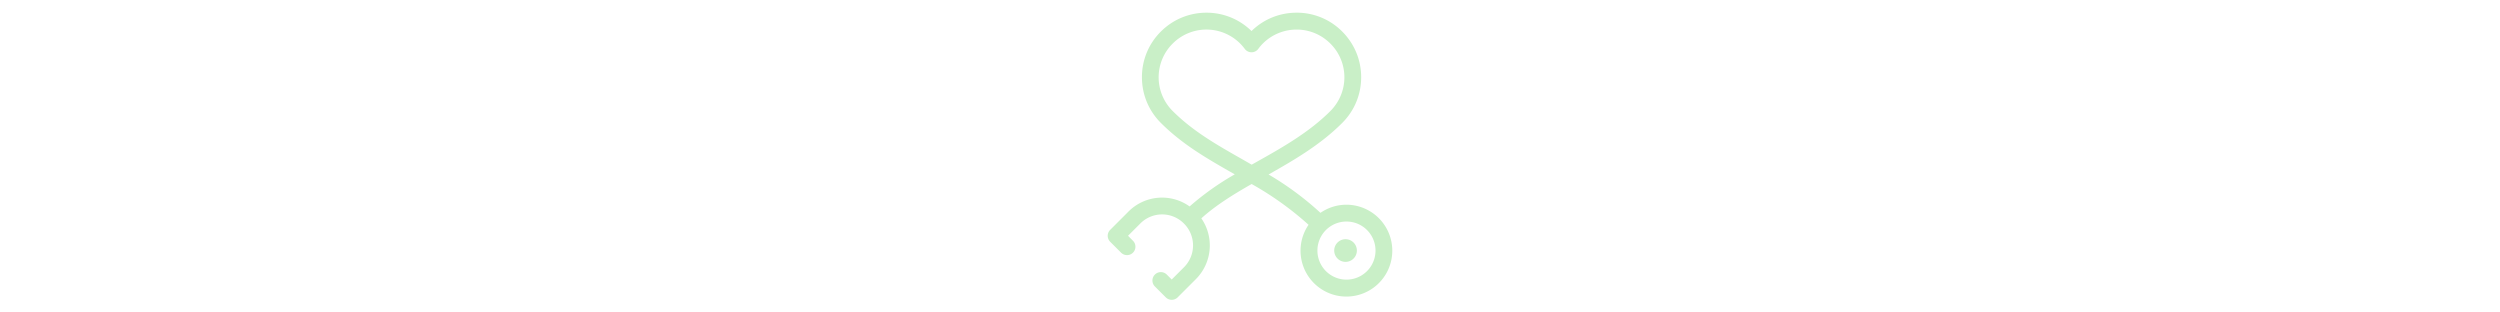 <svg xmlns="http://www.w3.org/2000/svg" xml:space="preserve" width="2000" height="250" data-id="lg_K8Bc0OyQLzFsTG0jIx" data-version="1" viewBox="0 0 2000 250"><g data-padding="20"><path fill="#c9efc7" d="M1077.175 191.402a9.063 9.063 0 1 0-1.274 18.08 9.063 9.063 0 0 0 1.274-18.08m0-27.635c-7.717 0-14.896 2.421-20.817 6.504a242.3 242.3 0 0 0-41.5-30.687c20.503-11.575 41.5-23.778 58.952-41.275 9.736-9.736 15.12-22.702 15.12-36.52s-5.384-26.74-15.12-36.52a51.14 51.14 0 0 0-36.52-15.12c-13.594 0-26.38 5.204-36.07 14.672-9.691-9.422-22.433-14.671-36.027-14.671-13.773 0-26.784 5.384-36.52 15.12a51.14 51.14 0 0 0-15.12 36.52c0 13.817 5.384 26.783 15.12 36.519 17.497 17.497 37.552 28.892 58.773 40.96l.404.18a219.7 219.7 0 0 0-36.162 25.708 37.91 37.91 0 0 0-48.992 4.172l-14.535 14.537a6.73 6.73 0 0 0 0 9.555l8.883 8.883a6.73 6.73 0 0 0 9.511-9.51l-4.128-4.173 9.78-9.78a24.54 24.54 0 0 1 34.95 0 24.675 24.675 0 0 1 0 34.994l-9.78 9.78-4.128-4.128a6.73 6.73 0 0 0-9.51 9.512l8.882 8.883a6.73 6.73 0 0 0 9.512 0l14.535-14.536a38.135 38.135 0 0 0 4.398-48.678c11.665-10.499 25.482-19.023 40.243-27.457a251.3 251.3 0 0 1 45.537 32.617 36.699 36.699 0 1 0 66.983 20.637 36.79 36.79 0 0 0-36.654-36.7m-75.821-32.032-7.179-4.128c-20.458-11.575-39.75-22.522-55.99-38.763a38 38 0 0 1 0-54.017 38.135 38.135 0 0 1 57.65 4.308 6.73 6.73 0 0 0 10.768 0q1.929-2.602 3.679-4.308a38.14 38.14 0 0 1 27.008-11.17c10.184 0 19.785 3.992 27.008 11.215a37.88 37.88 0 0 1 11.216 26.964c0 10.184-4.037 19.785-11.216 27.008-17.182 17.183-38.762 29.341-59.67 41.051Zm75.82 91.972a23.24 23.24 0 1 1 0-46.48 23.24 23.24 0 0 1 0 46.48"/><path fill="transparent" stroke="transparent" d="M876 0h248v250H876z"/></g></svg>